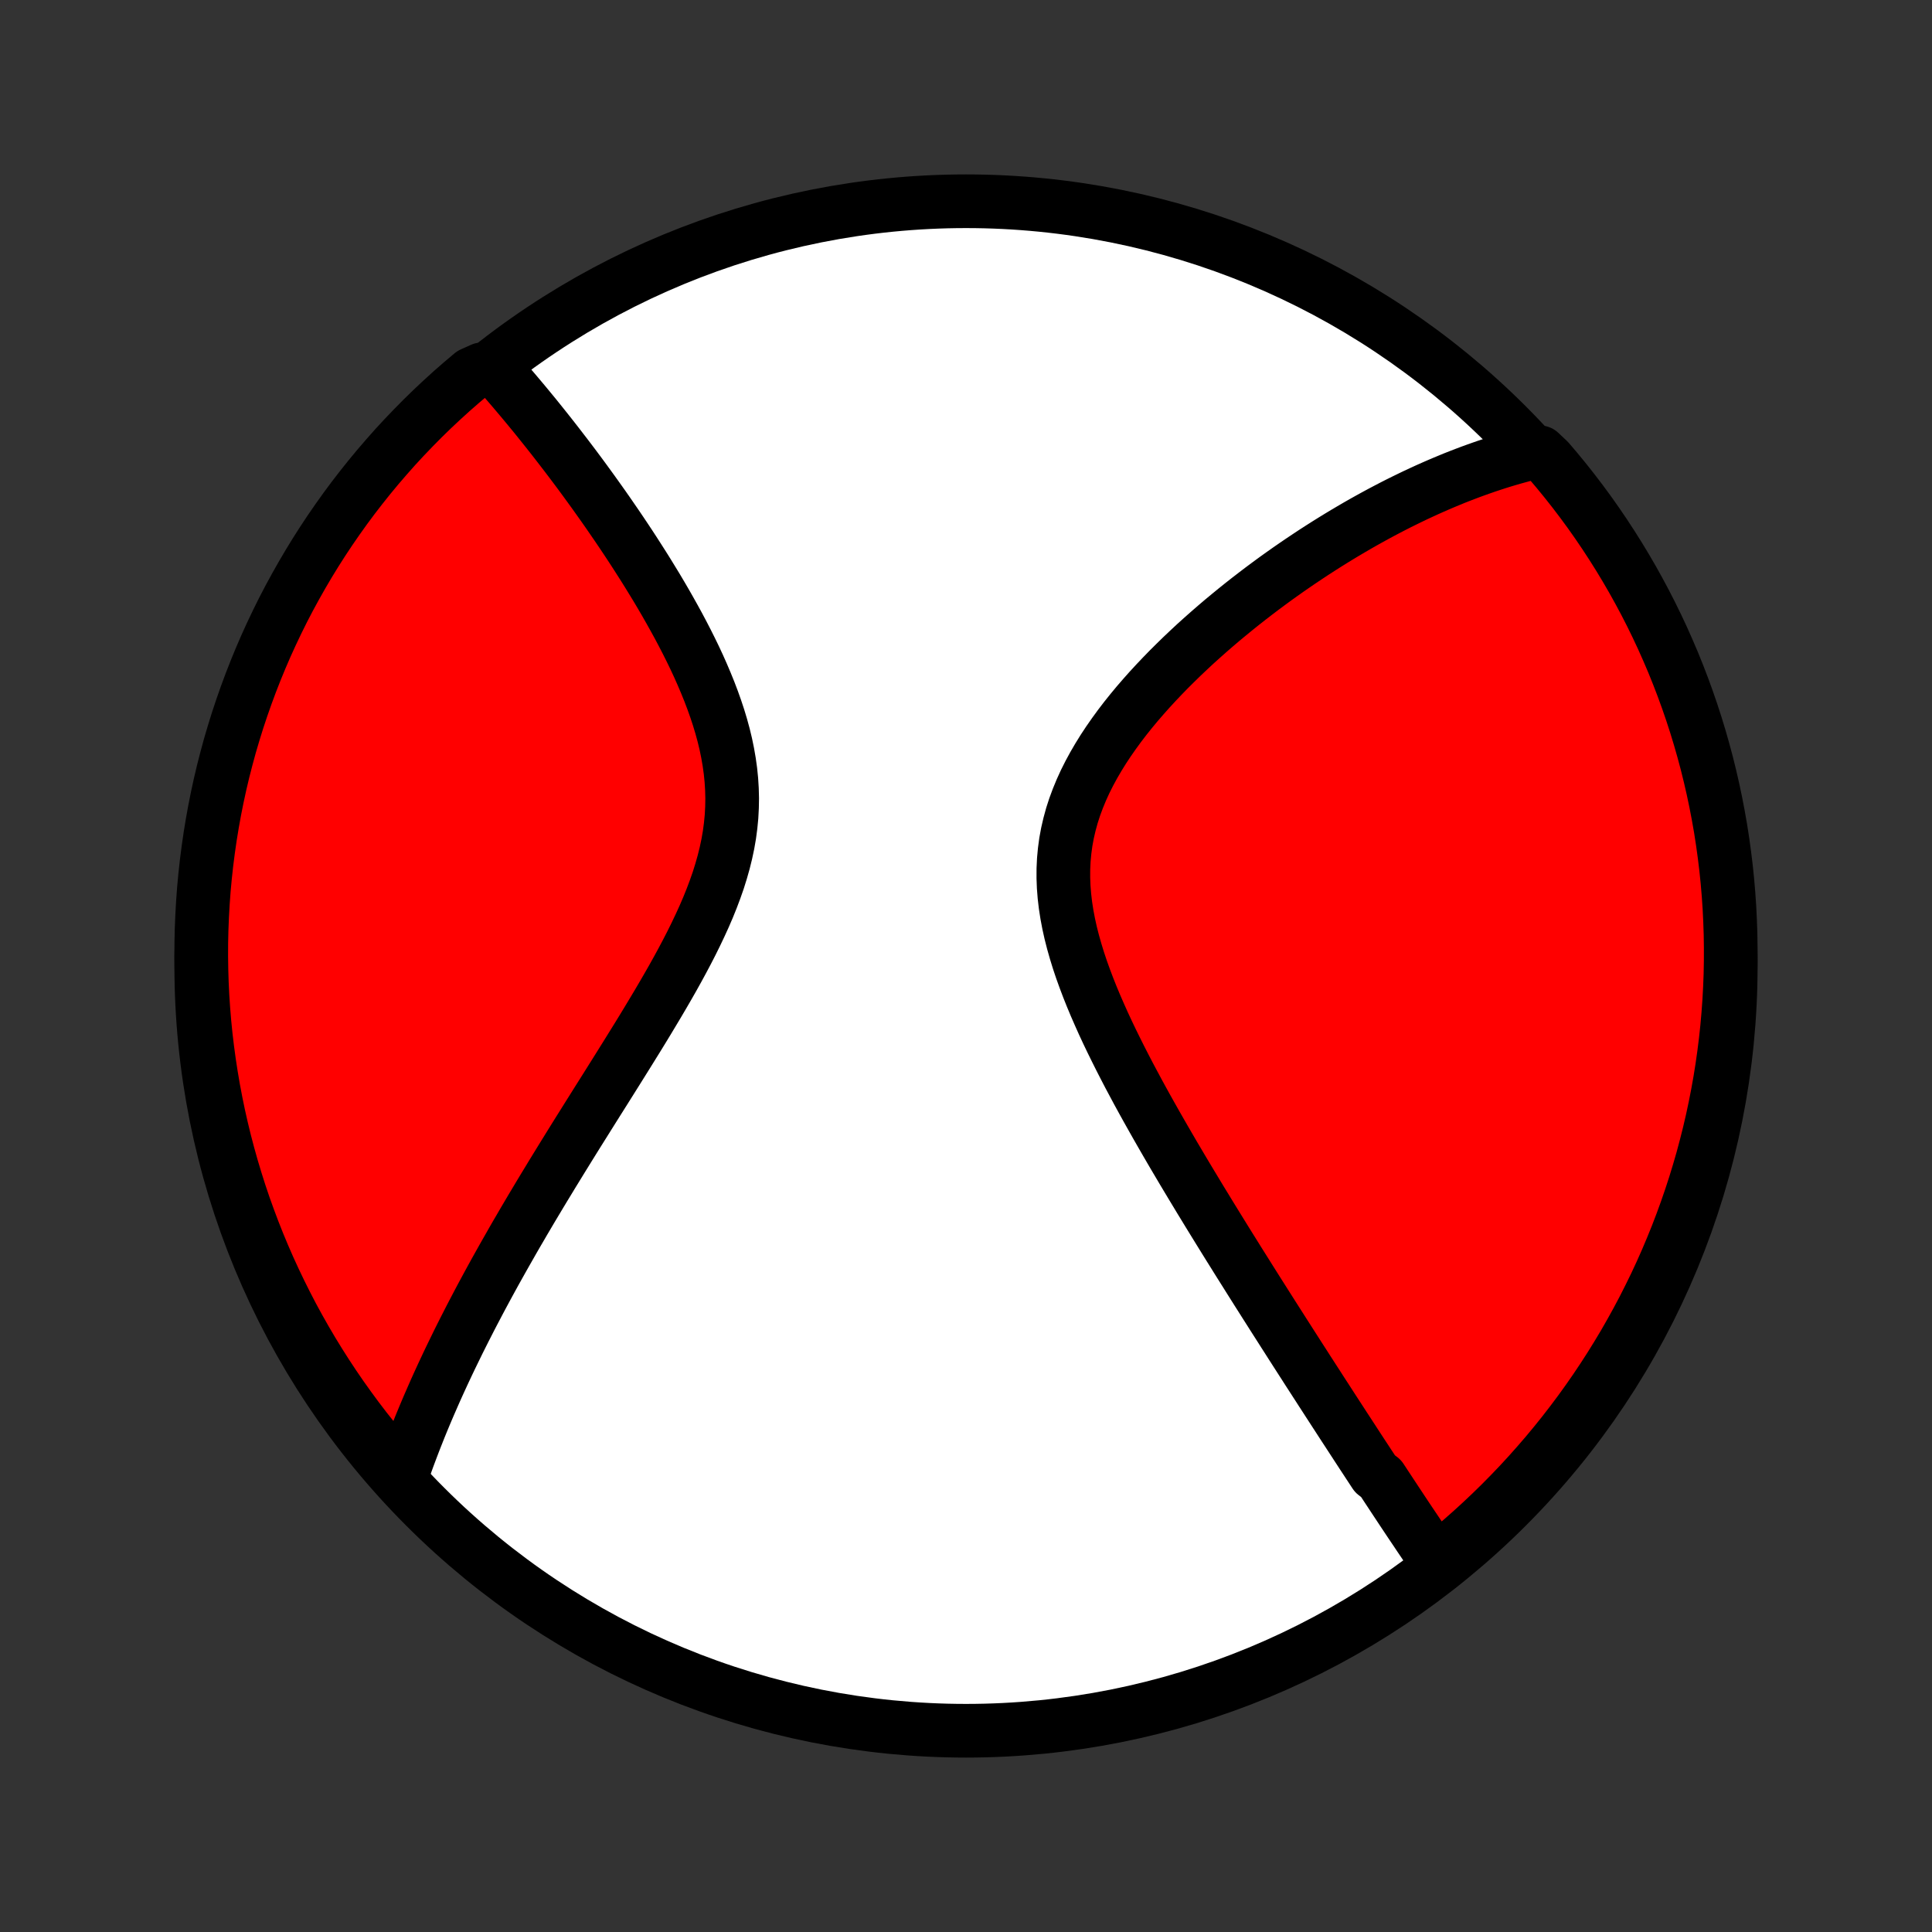<?xml version="1.0" encoding="utf-8" standalone="no"?>
<!DOCTYPE svg PUBLIC "-//W3C//DTD SVG 1.1//EN"
  "http://www.w3.org/Graphics/SVG/1.1/DTD/svg11.dtd">
<!-- Created with matplotlib (http://matplotlib.org/) -->
<svg height="72pt" version="1.1" viewBox="0 0 72 72" width="72pt" xmlns="http://www.w3.org/2000/svg" xmlns:xlink="http://www.w3.org/1999/xlink">
 <rect x="0" y="0" width="72" height="72" fill="#333333" stroke="none"/>
 <defs>
  <style type="text/css">
*{stroke-linecap:butt;stroke-linejoin:round;}
  </style>
 </defs>
 <g id="figure_1">
  <g id="patch_1">
   <path d="
M0 72
L72 72
L72 0
L0 0
z
" style="fill:none;"/>
  </g>
  <g id="axes_1">
   <g id="PatchCollection_1">
    <defs>
     <path d="
M36 -7.5
C43.558 -7.5 50.808 -10.503 56.153 -15.848
C61.497 -21.192 64.5 -28.442 64.5 -36
C64.5 -43.558 61.497 -50.808 56.153 -56.153
C50.808 -61.497 43.558 -64.5 36 -64.5
C28.442 -64.5 21.192 -61.497 15.848 -56.153
C10.503 -50.808 7.5 -43.558 7.5 -36
C7.5 -28.442 10.503 -21.192 15.848 -15.848
C21.192 -10.503 28.442 -7.5 36 -7.5
z
" id="C0_0_a811fe30f3"/>
     <path d="
M53.65 -13.639
L53.542 -13.797
L53.433 -13.956
L53.325 -14.115
L53.216 -14.274
L53.108 -14.434
L53 -14.594
L52.891 -14.755
L52.783 -14.917
L52.674 -15.079
L52.565 -15.241
L52.456 -15.404
L52.347 -15.568
L52.238 -15.732
L52.129 -15.897
L52.019 -16.063
L51.909 -16.23
L51.799 -16.397
L51.689 -16.564
L51.578 -16.733
L51.467 -16.902
L51.243 -17.073
L51.131 -17.244
L51.018 -17.416
L50.905 -17.589
L50.791 -17.762
L50.677 -17.937
L50.562 -18.113
L50.447 -18.29
L50.331 -18.468
L50.214 -18.648
L50.096 -18.828
L49.978 -19.01
L49.86 -19.192
L49.74 -19.377
L49.62 -19.562
L49.499 -19.749
L49.377 -19.938
L49.254 -20.127
L49.131 -20.319
L49.006 -20.512
L48.881 -20.706
L48.754 -20.902
L48.627 -21.101
L48.499 -21.3
L48.369 -21.502
L48.239 -21.705
L48.107 -21.911
L47.975 -22.118
L47.841 -22.327
L47.706 -22.539
L47.57 -22.752
L47.432 -22.968
L47.294 -23.186
L47.154 -23.406
L47.013 -23.629
L46.87 -23.854
L46.727 -24.081
L46.582 -24.311
L46.436 -24.544
L46.288 -24.779
L46.139 -25.016
L45.989 -25.257
L45.837 -25.5
L45.684 -25.746
L45.53 -25.995
L45.375 -26.246
L45.218 -26.501
L45.06 -26.758
L44.901 -27.019
L44.74 -27.282
L44.579 -27.549
L44.416 -27.819
L44.252 -28.092
L44.087 -28.368
L43.922 -28.647
L43.755 -28.929
L43.588 -29.215
L43.421 -29.503
L43.253 -29.795
L43.084 -30.09
L42.916 -30.388
L42.747 -30.689
L42.579 -30.993
L42.411 -31.3
L42.245 -31.61
L42.078 -31.923
L41.914 -32.239
L41.751 -32.557
L41.59 -32.879
L41.431 -33.202
L41.275 -33.528
L41.122 -33.857
L40.974 -34.188
L40.829 -34.52
L40.689 -34.855
L40.555 -35.191
L40.427 -35.529
L40.305 -35.868
L40.191 -36.209
L40.086 -36.55
L39.989 -36.892
L39.902 -37.234
L39.826 -37.576
L39.761 -37.919
L39.708 -38.261
L39.668 -38.602
L39.641 -38.943
L39.628 -39.282
L39.629 -39.62
L39.645 -39.957
L39.676 -40.291
L39.721 -40.624
L39.782 -40.954
L39.858 -41.281
L39.947 -41.606
L40.051 -41.928
L40.169 -42.246
L40.299 -42.561
L40.441 -42.873
L40.596 -43.181
L40.761 -43.485
L40.936 -43.785
L41.12 -44.082
L41.313 -44.374
L41.514 -44.662
L41.721 -44.946
L41.935 -45.226
L42.155 -45.501
L42.38 -45.772
L42.61 -46.038
L42.843 -46.3
L43.08 -46.557
L43.32 -46.81
L43.562 -47.059
L43.807 -47.302
L44.053 -47.542
L44.3 -47.776
L44.548 -48.007
L44.798 -48.232
L45.047 -48.453
L45.297 -48.67
L45.547 -48.883
L45.797 -49.09
L46.046 -49.294
L46.294 -49.493
L46.542 -49.688
L46.79 -49.879
L47.036 -50.066
L47.281 -50.248
L47.525 -50.427
L47.768 -50.601
L48.01 -50.772
L48.25 -50.938
L48.489 -51.101
L48.727 -51.26
L48.963 -51.416
L49.197 -51.567
L49.43 -51.715
L49.662 -51.86
L49.892 -52.001
L50.121 -52.139
L50.348 -52.273
L50.574 -52.405
L50.798 -52.533
L51.02 -52.657
L51.242 -52.779
L51.462 -52.898
L51.68 -53.013
L51.897 -53.126
L52.113 -53.236
L52.327 -53.342
L52.54 -53.446
L52.752 -53.548
L52.963 -53.646
L53.172 -53.742
L53.38 -53.835
L53.588 -53.926
L53.794 -54.014
L53.999 -54.099
L54.203 -54.183
L54.406 -54.263
L54.609 -54.341
L54.81 -54.417
L55.011 -54.49
L55.211 -54.561
L55.41 -54.63
L55.609 -54.696
L55.806 -54.76
L56.004 -54.822
L56.201 -54.881
L56.397 -54.938
L56.593 -54.992
L56.788 -55.045
L56.983 -55.095
L57.387 -55.143
L57.712 -54.837
L58.031 -54.461
L58.343 -54.08
L58.649 -53.692
L58.947 -53.3
L59.239 -52.902
L59.523 -52.499
L59.8 -52.091
L60.07 -51.678
L60.333 -51.26
L60.588 -50.838
L60.836 -50.411
L61.076 -49.979
L61.309 -49.544
L61.534 -49.104
L61.751 -48.66
L61.96 -48.213
L62.161 -47.761
L62.355 -47.307
L62.54 -46.848
L62.717 -46.387
L62.886 -45.922
L63.047 -45.454
L63.2 -44.983
L63.344 -44.51
L63.48 -44.034
L63.608 -43.556
L63.727 -43.075
L63.838 -42.592
L63.94 -42.107
L64.034 -41.62
L64.12 -41.132
L64.196 -40.642
L64.264 -40.15
L64.324 -39.658
L64.375 -39.164
L64.417 -38.669
L64.451 -38.173
L64.475 -37.677
L64.492 -37.18
L64.499 -36.683
L64.498 -36.186
L64.489 -35.688
L64.47 -35.191
L64.443 -34.694
L64.407 -34.197
L64.363 -33.701
L64.31 -33.206
L64.248 -32.711
L64.178 -32.218
L64.099 -31.725
L64.011 -31.234
L63.915 -30.744
L63.811 -30.256
L63.698 -29.77
L63.576 -29.286
L63.447 -28.803
L63.308 -28.323
L63.162 -27.845
L63.007 -27.37
L62.844 -26.897
L62.673 -26.427
L62.494 -25.96
L62.306 -25.496
L62.111 -25.035
L61.908 -24.578
L61.697 -24.124
L61.477 -23.674
L61.251 -23.227
L61.016 -22.784
L60.774 -22.346
L60.525 -21.911
L60.267 -21.481
L60.003 -21.055
L59.731 -20.634
L59.452 -20.217
L59.166 -19.806
L58.873 -19.399
L58.572 -18.997
L58.265 -18.6
L57.951 -18.209
L57.631 -17.823
L57.303 -17.443
L56.97 -17.068
L56.63 -16.699
L56.283 -16.336
L55.931 -15.979
L55.572 -15.628
L55.208 -15.284
L54.837 -14.945
L54.461 -14.613
L54.08 -14.288
z
" id="C0_1_be2698f3de"/>
     <path d="
M14.938 -16.917
L15.003 -17.107
L15.069 -17.297
L15.137 -17.486
L15.206 -17.677
L15.277 -17.867
L15.349 -18.058
L15.422 -18.249
L15.497 -18.441
L15.573 -18.633
L15.65 -18.826
L15.729 -19.019
L15.809 -19.212
L15.891 -19.407
L15.974 -19.602
L16.059 -19.797
L16.145 -19.994
L16.232 -20.191
L16.321 -20.389
L16.412 -20.588
L16.504 -20.788
L16.598 -20.989
L16.693 -21.191
L16.79 -21.394
L16.889 -21.598
L16.989 -21.803
L17.09 -22.01
L17.194 -22.218
L17.299 -22.427
L17.407 -22.638
L17.515 -22.85
L17.626 -23.064
L17.739 -23.279
L17.853 -23.496
L17.969 -23.714
L18.088 -23.935
L18.208 -24.157
L18.33 -24.38
L18.454 -24.606
L18.581 -24.833
L18.709 -25.062
L18.84 -25.294
L18.973 -25.527
L19.107 -25.763
L19.244 -26.001
L19.384 -26.24
L19.525 -26.483
L19.669 -26.727
L19.815 -26.974
L19.964 -27.223
L20.114 -27.474
L20.267 -27.728
L20.423 -27.984
L20.58 -28.243
L20.74 -28.504
L20.902 -28.768
L21.067 -29.035
L21.233 -29.304
L21.402 -29.576
L21.573 -29.85
L21.747 -30.127
L21.922 -30.407
L22.099 -30.689
L22.278 -30.974
L22.459 -31.261
L22.642 -31.552
L22.826 -31.845
L23.011 -32.14
L23.197 -32.438
L23.385 -32.739
L23.573 -33.042
L23.762 -33.347
L23.951 -33.655
L24.14 -33.966
L24.328 -34.279
L24.516 -34.593
L24.703 -34.911
L24.888 -35.23
L25.071 -35.551
L25.251 -35.874
L25.428 -36.2
L25.601 -36.526
L25.77 -36.855
L25.933 -37.185
L26.091 -37.517
L26.243 -37.85
L26.387 -38.184
L26.522 -38.519
L26.649 -38.856
L26.767 -39.193
L26.873 -39.532
L26.969 -39.87
L27.053 -40.21
L27.125 -40.55
L27.184 -40.89
L27.229 -41.23
L27.262 -41.571
L27.28 -41.911
L27.286 -42.251
L27.277 -42.59
L27.256 -42.928
L27.222 -43.266
L27.175 -43.603
L27.117 -43.938
L27.048 -44.272
L26.968 -44.604
L26.878 -44.934
L26.779 -45.262
L26.671 -45.588
L26.556 -45.911
L26.434 -46.232
L26.305 -46.55
L26.171 -46.865
L26.032 -47.178
L25.888 -47.487
L25.74 -47.792
L25.588 -48.095
L25.434 -48.393
L25.277 -48.689
L25.117 -48.98
L24.956 -49.268
L24.794 -49.552
L24.63 -49.833
L24.466 -50.109
L24.3 -50.381
L24.135 -50.65
L23.969 -50.915
L23.803 -51.175
L23.638 -51.432
L23.473 -51.685
L23.308 -51.934
L23.144 -52.179
L22.98 -52.421
L22.817 -52.658
L22.656 -52.892
L22.495 -53.122
L22.335 -53.348
L22.176 -53.571
L22.019 -53.789
L21.862 -54.005
L21.707 -54.217
L21.553 -54.425
L21.4 -54.63
L21.248 -54.831
L21.098 -55.029
L20.948 -55.224
L20.8 -55.416
L20.654 -55.604
L20.508 -55.79
L20.364 -55.972
L20.221 -56.151
L20.079 -56.328
L19.939 -56.502
L19.799 -56.672
L19.661 -56.84
L19.523 -57.006
L19.387 -57.168
L19.252 -57.328
L19.118 -57.486
L18.985 -57.641
L18.853 -57.794
L18.722 -57.944
L18.592 -58.092
L17.963 -58.237
L17.581 -58.066
L17.204 -57.748
L16.833 -57.424
L16.468 -57.092
L16.109 -56.755
L15.756 -56.411
L15.409 -56.06
L15.068 -55.704
L14.733 -55.342
L14.406 -54.973
L14.084 -54.599
L13.77 -54.22
L13.462 -53.834
L13.161 -53.444
L12.867 -53.048
L12.58 -52.646
L12.3 -52.24
L12.027 -51.829
L11.762 -51.413
L11.504 -50.992
L11.254 -50.567
L11.011 -50.137
L10.775 -49.703
L10.547 -49.265
L10.328 -48.823
L10.116 -48.377
L9.911 -47.927
L9.715 -47.473
L9.527 -47.016
L9.347 -46.556
L9.175 -46.092
L9.011 -45.625
L8.855 -45.156
L8.708 -44.683
L8.568 -44.208
L8.438 -43.73
L8.315 -43.251
L8.201 -42.768
L8.096 -42.284
L7.999 -41.798
L7.911 -41.31
L7.831 -40.821
L7.76 -40.33
L7.697 -39.837
L7.643 -39.344
L7.597 -38.85
L7.561 -38.354
L7.533 -37.858
L7.513 -37.362
L7.502 -36.865
L7.5 -36.367
L7.507 -35.87
L7.522 -35.373
L7.546 -34.875
L7.579 -34.379
L7.62 -33.882
L7.67 -33.386
L7.729 -32.892
L7.796 -32.398
L7.872 -31.905
L7.956 -31.413
L8.049 -30.923
L8.15 -30.434
L8.26 -29.947
L8.378 -29.462
L8.505 -28.979
L8.64 -28.498
L8.784 -28.019
L8.935 -27.543
L9.095 -27.069
L9.264 -26.598
L9.44 -26.13
L9.624 -25.665
L9.817 -25.203
L10.017 -24.744
L10.226 -24.289
L10.442 -23.838
L10.666 -23.39
L10.897 -22.945
L11.137 -22.505
L11.384 -22.069
L11.638 -21.637
L11.9 -21.21
L12.169 -20.787
L12.445 -20.369
L12.729 -19.955
L13.02 -19.547
L13.317 -19.143
L13.622 -18.744
L13.934 -18.351
L14.252 -17.963
z
" id="C0_2_3efa83ee71"/>
    </defs>
    <g clip-path="url(#p1bffca34e9)">
     <use style="fill:#ffffff;stroke:#000000;stroke-width:2.0;" x="0.0" xlink:href="#C0_0_a811fe30f3" y="72.0"/>
    </g>
    <g clip-path="url(#p1bffca34e9)">
     <use style="fill:#ff0000;stroke:#000000;stroke-width:2.0;" x="0.0" xlink:href="#C0_1_be2698f3de" y="72.0"/>
    </g>
    <g clip-path="url(#p1bffca34e9)">
     <use style="fill:#ff0000;stroke:#000000;stroke-width:2.0;" x="0.0" xlink:href="#C0_2_3efa83ee71" y="72.0"/>
    </g>
   </g>
  </g>
 </g>
 <defs>
  <clipPath id="p1bffca34e9">
   <rect height="72.0" width="72.0" x="0.0" y="0.0"/>
  </clipPath>
 </defs>
</svg>
